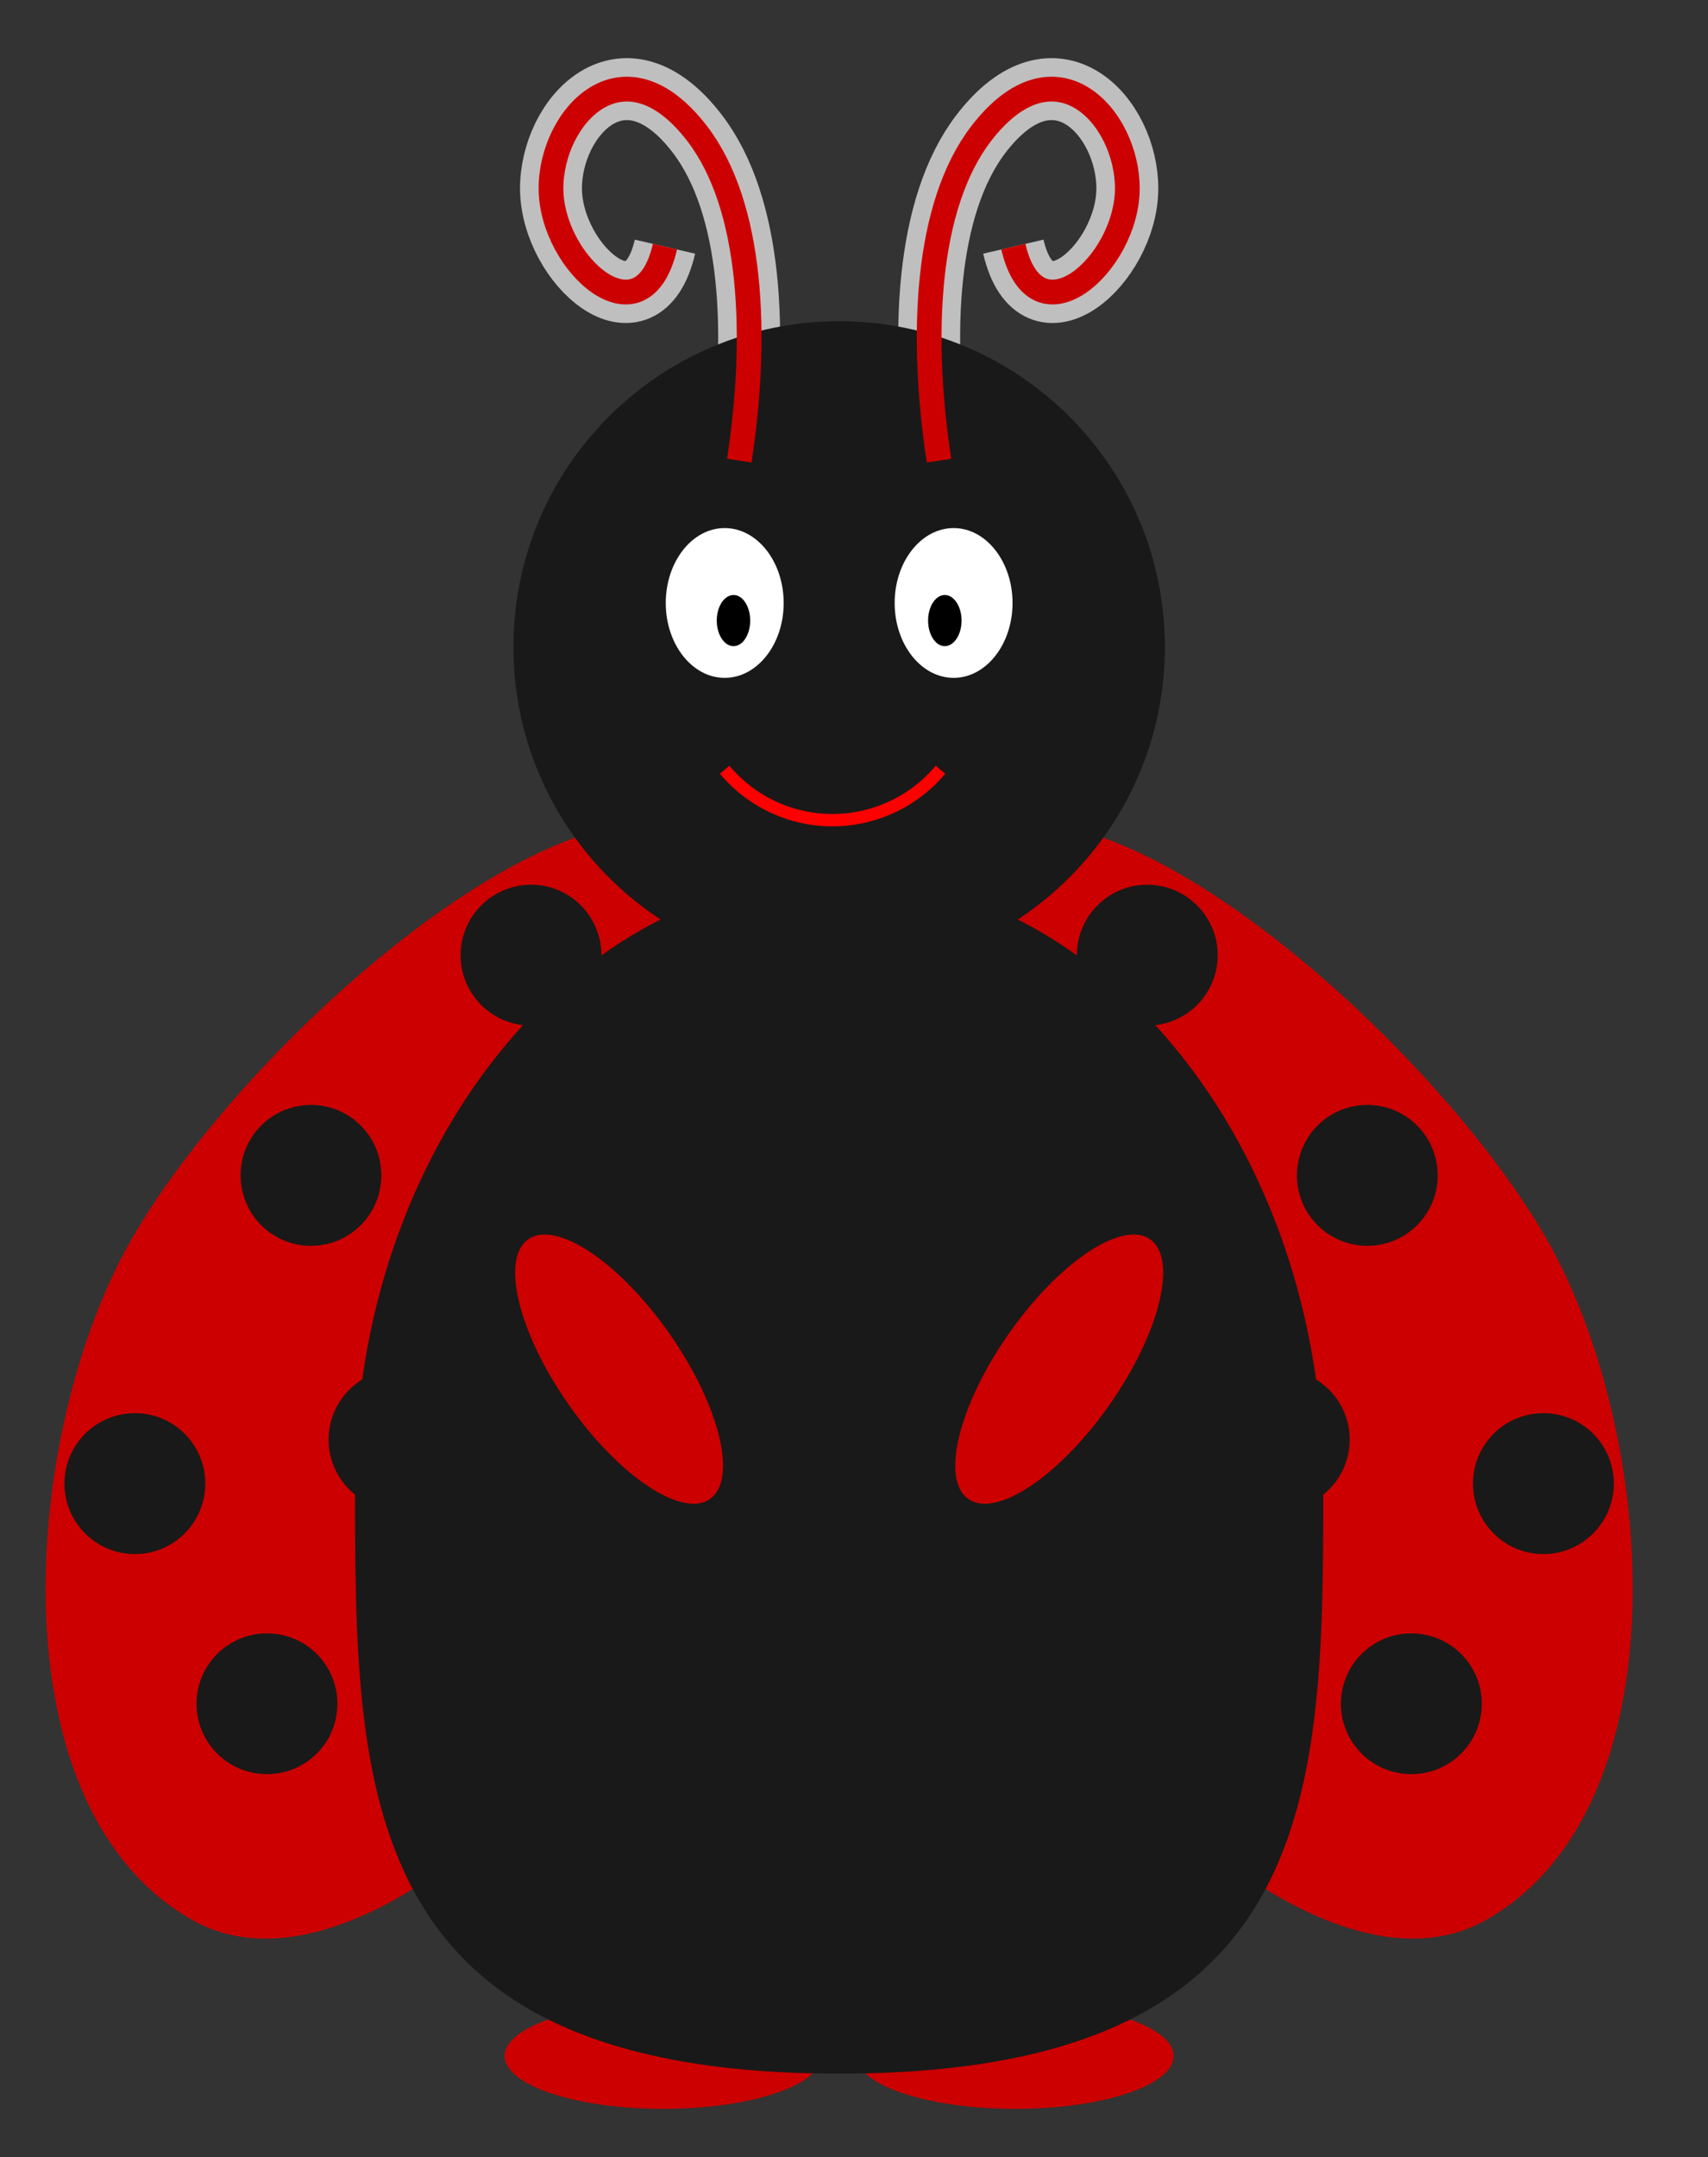 <?xml version="1.0" encoding="UTF-8"?>
<svg xmlns="http://www.w3.org/2000/svg" xmlns:xlink="http://www.w3.org/1999/xlink" width="54.045" height="68.231" viewBox="0 0 54.045 68.231">
<rect x="0" y="0" width="54.045" height="68.231" fill="#333333" stroke="none"/>
<defs>
<clipPath id="clip-0">
<path clip-rule="nonzero" d="M 1 0.215 L 53.105 0.215 L 53.105 43 L 1 43 Z M 1 0.215 "/>
</clipPath>
<clipPath id="clip-1">
<path clip-rule="nonzero" d="M 0 0.215 L 52 0.215 L 52 43 L 0 43 Z M 0 0.215 "/>
</clipPath>
<clipPath id="clip-2">
<path clip-rule="nonzero" d="M 18 0.215 L 47 0.215 L 47 26 L 18 26 Z M 18 0.215 "/>
</clipPath>
<clipPath id="clip-3">
<path clip-rule="nonzero" d="M 6 0.215 L 35 0.215 L 35 26 L 6 26 Z M 6 0.215 "/>
</clipPath>
</defs>
<g clip-path="url(#clip-0)">
<path fill="none" stroke-width="1.993" stroke-linecap="butt" stroke-linejoin="miter" stroke="rgb(75%, 75%, 75%)" stroke-opacity="1" stroke-miterlimit="10" d="M 3.214 54.169 C 2.598 58.216 2.797 62.362 4.558 64.675 C 6.947 67.804 9.292 65.228 9.276 62.906 C 9.256 60.493 6.342 57.894 5.607 61.054 " transform="matrix(0.983, 0, 0, -0.983, 26.553, 67.818)"/>
</g>
<g clip-path="url(#clip-1)">
<path fill="none" stroke-width="1.993" stroke-linecap="butt" stroke-linejoin="miter" stroke="rgb(75%, 75%, 75%)" stroke-opacity="1" stroke-miterlimit="10" d="M -3.214 54.169 C -2.598 58.216 -2.797 62.362 -4.558 64.675 C -6.943 67.804 -9.292 65.228 -9.276 62.906 C -9.256 60.493 -6.343 57.894 -5.607 61.054 " transform="matrix(0.983, 0, 0, -0.983, 26.553, 67.818)"/>
</g>
<path fill-rule="nonzero" fill="rgb(79.999%, 0%, 0%)" fill-opacity="1" d="M 23.891 28.203 C 20.742 21.121 7.277 32.977 3.785 39.898 C 0.637 46.129 0 57.262 6.066 60.719 C 9.875 62.895 15.293 58.711 18.047 55.301 C 23.852 48.109 28.195 37.875 23.891 28.203 Z M 23.891 28.203 "/>
<path fill-rule="nonzero" fill="rgb(79.999%, 0%, 0%)" fill-opacity="1" d="M 29.215 28.203 C 32.363 21.121 45.828 32.977 49.32 39.898 C 52.469 46.129 53.105 57.262 47.039 60.719 C 43.23 62.895 37.812 58.711 35.059 55.301 C 29.254 48.109 24.914 37.875 29.215 28.203 Z M 29.215 28.203 "/>
<path fill-rule="nonzero" fill="rgb(9.999%, 9.999%, 9.999%)" fill-opacity="1" d="M 23.211 44.141 C 23.211 42.91 22.211 41.914 20.98 41.914 C 19.75 41.914 18.754 42.91 18.754 44.141 C 18.754 45.371 19.75 46.371 20.98 46.371 C 22.211 46.371 23.211 45.371 23.211 44.141 Z M 14.855 45.535 C 14.855 44.305 13.855 43.305 12.625 43.305 C 11.395 43.305 10.398 44.305 10.398 45.535 C 10.398 46.766 11.395 47.762 12.625 47.762 C 13.855 47.762 14.855 46.766 14.855 45.535 Z M 6.496 46.926 C 6.496 45.695 5.5 44.699 4.27 44.699 C 3.039 44.699 2.039 45.695 2.039 46.926 C 2.039 48.156 3.039 49.156 4.27 49.156 C 5.5 49.156 6.496 48.156 6.496 46.926 Z M 19.031 51.105 C 19.031 49.875 18.035 48.875 16.805 48.875 C 15.574 48.875 14.574 49.875 14.574 51.105 C 14.574 52.336 15.574 53.332 16.805 53.332 C 18.035 53.332 19.031 52.336 19.031 51.105 Z M 10.676 53.891 C 10.676 52.66 9.68 51.664 8.449 51.664 C 7.215 51.664 6.219 52.66 6.219 53.891 C 6.219 55.121 7.215 56.117 8.449 56.117 C 9.68 56.117 10.676 55.121 10.676 53.891 Z M 20.426 38.57 C 20.426 37.34 19.426 36.344 18.195 36.344 C 16.965 36.344 15.969 37.34 15.969 38.57 C 15.969 39.801 16.965 40.801 18.195 40.801 C 19.426 40.801 20.426 39.801 20.426 38.57 Z M 12.066 37.176 C 12.066 35.945 11.07 34.949 9.84 34.949 C 8.609 34.949 7.613 35.945 7.613 37.176 C 7.613 38.41 8.609 39.406 9.84 39.406 C 11.07 39.406 12.066 38.41 12.066 37.176 Z M 19.031 30.215 C 19.031 28.984 18.035 27.984 16.805 27.984 C 15.574 27.984 14.574 28.984 14.574 30.215 C 14.574 31.445 15.574 32.441 16.805 32.441 C 18.035 32.441 19.031 31.445 19.031 30.215 Z M 34.352 44.141 C 34.352 42.91 33.355 41.914 32.125 41.914 C 30.895 41.914 29.895 42.91 29.895 44.141 C 29.895 45.371 30.895 46.371 32.125 46.371 C 33.355 46.371 34.352 45.371 34.352 44.141 Z M 42.707 45.535 C 42.707 44.305 41.711 43.305 40.48 43.305 C 39.25 43.305 38.25 44.305 38.25 45.535 C 38.25 46.766 39.25 47.762 40.48 47.762 C 41.711 47.762 42.707 46.766 42.707 45.535 Z M 51.066 46.926 C 51.066 45.695 50.066 44.699 48.836 44.699 C 47.605 44.699 46.609 45.695 46.609 46.926 C 46.609 48.156 47.605 49.156 48.836 49.156 C 50.066 49.156 51.066 48.156 51.066 46.926 Z M 38.531 51.105 C 38.531 49.875 37.531 48.875 36.301 48.875 C 35.07 48.875 34.074 49.875 34.074 51.105 C 34.074 52.336 35.07 53.332 36.301 53.332 C 37.531 53.332 38.531 52.336 38.531 51.105 Z M 46.887 53.891 C 46.887 52.66 45.891 51.664 44.656 51.664 C 43.426 51.664 42.43 52.66 42.43 53.891 C 42.43 55.121 43.426 56.117 44.656 56.117 C 45.891 56.117 46.887 55.121 46.887 53.891 Z M 37.137 38.57 C 37.137 37.34 36.141 36.344 34.91 36.344 C 33.68 36.344 32.68 37.34 32.68 38.57 C 32.68 39.801 33.68 40.801 34.91 40.801 C 36.141 40.801 37.137 39.801 37.137 38.57 Z M 45.492 37.176 C 45.492 35.945 44.496 34.949 43.266 34.949 C 42.035 34.949 41.039 35.945 41.039 37.176 C 41.039 38.41 42.035 39.406 43.266 39.406 C 44.496 39.406 45.492 38.41 45.492 37.176 Z M 38.531 30.215 C 38.531 28.984 37.531 27.984 36.301 27.984 C 35.07 27.984 34.074 28.984 34.074 30.215 C 34.074 31.445 35.07 32.441 36.301 32.441 C 37.531 32.441 38.531 31.445 38.531 30.215 Z M 38.531 30.215 "/>
<path fill-rule="nonzero" fill="rgb(79.999%, 0%, 0%)" fill-opacity="1" d="M 25.996 65.031 C 25.996 64.109 23.75 63.359 20.98 63.359 C 18.215 63.359 15.969 64.109 15.969 65.031 C 15.969 65.957 18.215 66.703 20.98 66.703 C 23.75 66.703 25.996 65.957 25.996 65.031 Z M 25.996 65.031 "/>
<path fill-rule="nonzero" fill="rgb(79.999%, 0%, 0%)" fill-opacity="1" d="M 37.137 65.031 C 37.137 64.109 34.895 63.359 32.125 63.359 C 29.355 63.359 27.109 64.109 27.109 65.031 C 27.109 65.957 29.355 66.703 32.125 66.703 C 34.895 66.703 37.137 65.957 37.137 65.031 Z M 37.137 65.031 "/>
<path fill-rule="nonzero" fill="rgb(9.999%, 9.999%, 9.999%)" fill-opacity="1" d="M 41.871 46.926 C 41.871 56.676 41.871 65.59 26.555 65.59 C 11.234 65.59 11.234 56.676 11.234 46.926 C 11.234 36.344 18.195 27.707 26.555 27.707 C 34.91 27.707 41.871 36.344 41.871 46.926 Z M 41.871 46.926 "/>
<path fill-rule="nonzero" fill="rgb(9.999%, 9.999%, 9.999%)" fill-opacity="1" d="M 36.859 20.465 C 36.859 14.773 32.246 10.16 26.555 10.16 C 20.859 10.16 16.246 14.773 16.246 20.465 C 16.246 26.156 20.859 30.77 26.555 30.77 C 32.246 30.77 36.859 26.156 36.859 20.465 Z M 36.859 20.465 "/>
<path fill-rule="nonzero" fill="rgb(100%, 100%, 100%)" fill-opacity="1" d="M 32.039 19.074 C 32.039 17.766 31.203 16.703 30.176 16.703 C 29.145 16.703 28.309 17.766 28.309 19.074 C 28.309 20.379 29.145 21.441 30.176 21.441 C 31.203 21.441 32.039 20.379 32.039 19.074 Z M 32.039 19.074 "/>
<path fill-rule="nonzero" fill="rgb(100%, 100%, 100%)" fill-opacity="1" d="M 24.797 19.074 C 24.797 17.766 23.961 16.703 22.93 16.703 C 21.902 16.703 21.066 17.766 21.066 19.074 C 21.066 20.379 21.902 21.441 22.93 21.441 C 23.961 21.441 24.797 20.379 24.797 19.074 Z M 24.797 19.074 "/>
<path fill-rule="nonzero" fill="rgb(0%, 0%, 0%)" fill-opacity="1" d="M 30.426 19.629 C 30.426 19.184 30.188 18.82 29.895 18.82 C 29.602 18.82 29.367 19.184 29.367 19.629 C 29.367 20.074 29.602 20.438 29.895 20.438 C 30.188 20.438 30.426 20.074 30.426 19.629 Z M 30.426 19.629 "/>
<path fill-rule="nonzero" fill="rgb(0%, 0%, 0%)" fill-opacity="1" d="M 23.738 19.629 C 23.738 19.184 23.504 18.82 23.211 18.82 C 22.918 18.82 22.68 19.184 22.68 19.629 C 22.68 20.074 22.918 20.438 23.211 20.438 C 23.504 20.438 23.738 20.074 23.738 19.629 Z M 23.738 19.629 "/>
<path fill-rule="nonzero" fill="rgb(79.999%, 0%, 0%)" fill-opacity="1" d="M 21.188 42.188 C 19.598 39.918 17.594 38.582 16.715 39.199 C 15.832 39.816 16.402 42.156 17.992 44.426 C 19.578 46.691 21.582 48.031 22.465 47.414 C 23.348 46.797 22.773 44.457 21.188 42.188 Z M 21.188 42.188 "/>
<path fill-rule="nonzero" fill="rgb(79.999%, 0%, 0%)" fill-opacity="1" d="M 35.113 44.426 C 36.703 42.156 37.273 39.816 36.391 39.199 C 35.512 38.582 33.508 39.918 31.918 42.188 C 30.332 44.457 29.758 46.797 30.641 47.414 C 31.523 48.031 33.527 46.691 35.113 44.426 Z M 35.113 44.426 "/>
<path fill="none" stroke-width="0.399" stroke-linecap="butt" stroke-linejoin="miter" stroke="rgb(100%, 0%, 0%)" stroke-opacity="1" stroke-miterlimit="10" d="M 3.262 44.223 C 2.22 42.978 0.594 42.39 -1.004 42.668 C -2.053 42.855 -3.003 43.404 -3.687 44.223 " transform="matrix(0.983, 0, 0, -0.983, 26.553, 67.818)"/>
<g clip-path="url(#clip-2)">
<path fill="none" stroke-width="0.797" stroke-linecap="butt" stroke-linejoin="miter" stroke="rgb(79.999%, 0%, 0%)" stroke-opacity="1" stroke-miterlimit="10" d="M 3.214 54.169 C 2.598 58.216 2.797 62.362 4.558 64.675 C 6.947 67.804 9.292 65.228 9.276 62.906 C 9.256 60.493 6.342 57.894 5.607 61.054 " transform="matrix(0.983, 0, 0, -0.983, 26.553, 67.818)"/>
</g>
<g clip-path="url(#clip-3)">
<path fill="none" stroke-width="0.797" stroke-linecap="butt" stroke-linejoin="miter" stroke="rgb(79.999%, 0%, 0%)" stroke-opacity="1" stroke-miterlimit="10" d="M -3.214 54.169 C -2.598 58.216 -2.797 62.362 -4.558 64.675 C -6.943 67.804 -9.292 65.228 -9.276 62.906 C -9.256 60.493 -6.343 57.894 -5.607 61.054 " transform="matrix(0.983, 0, 0, -0.983, 26.553, 67.818)"/>
</g>
</svg>
